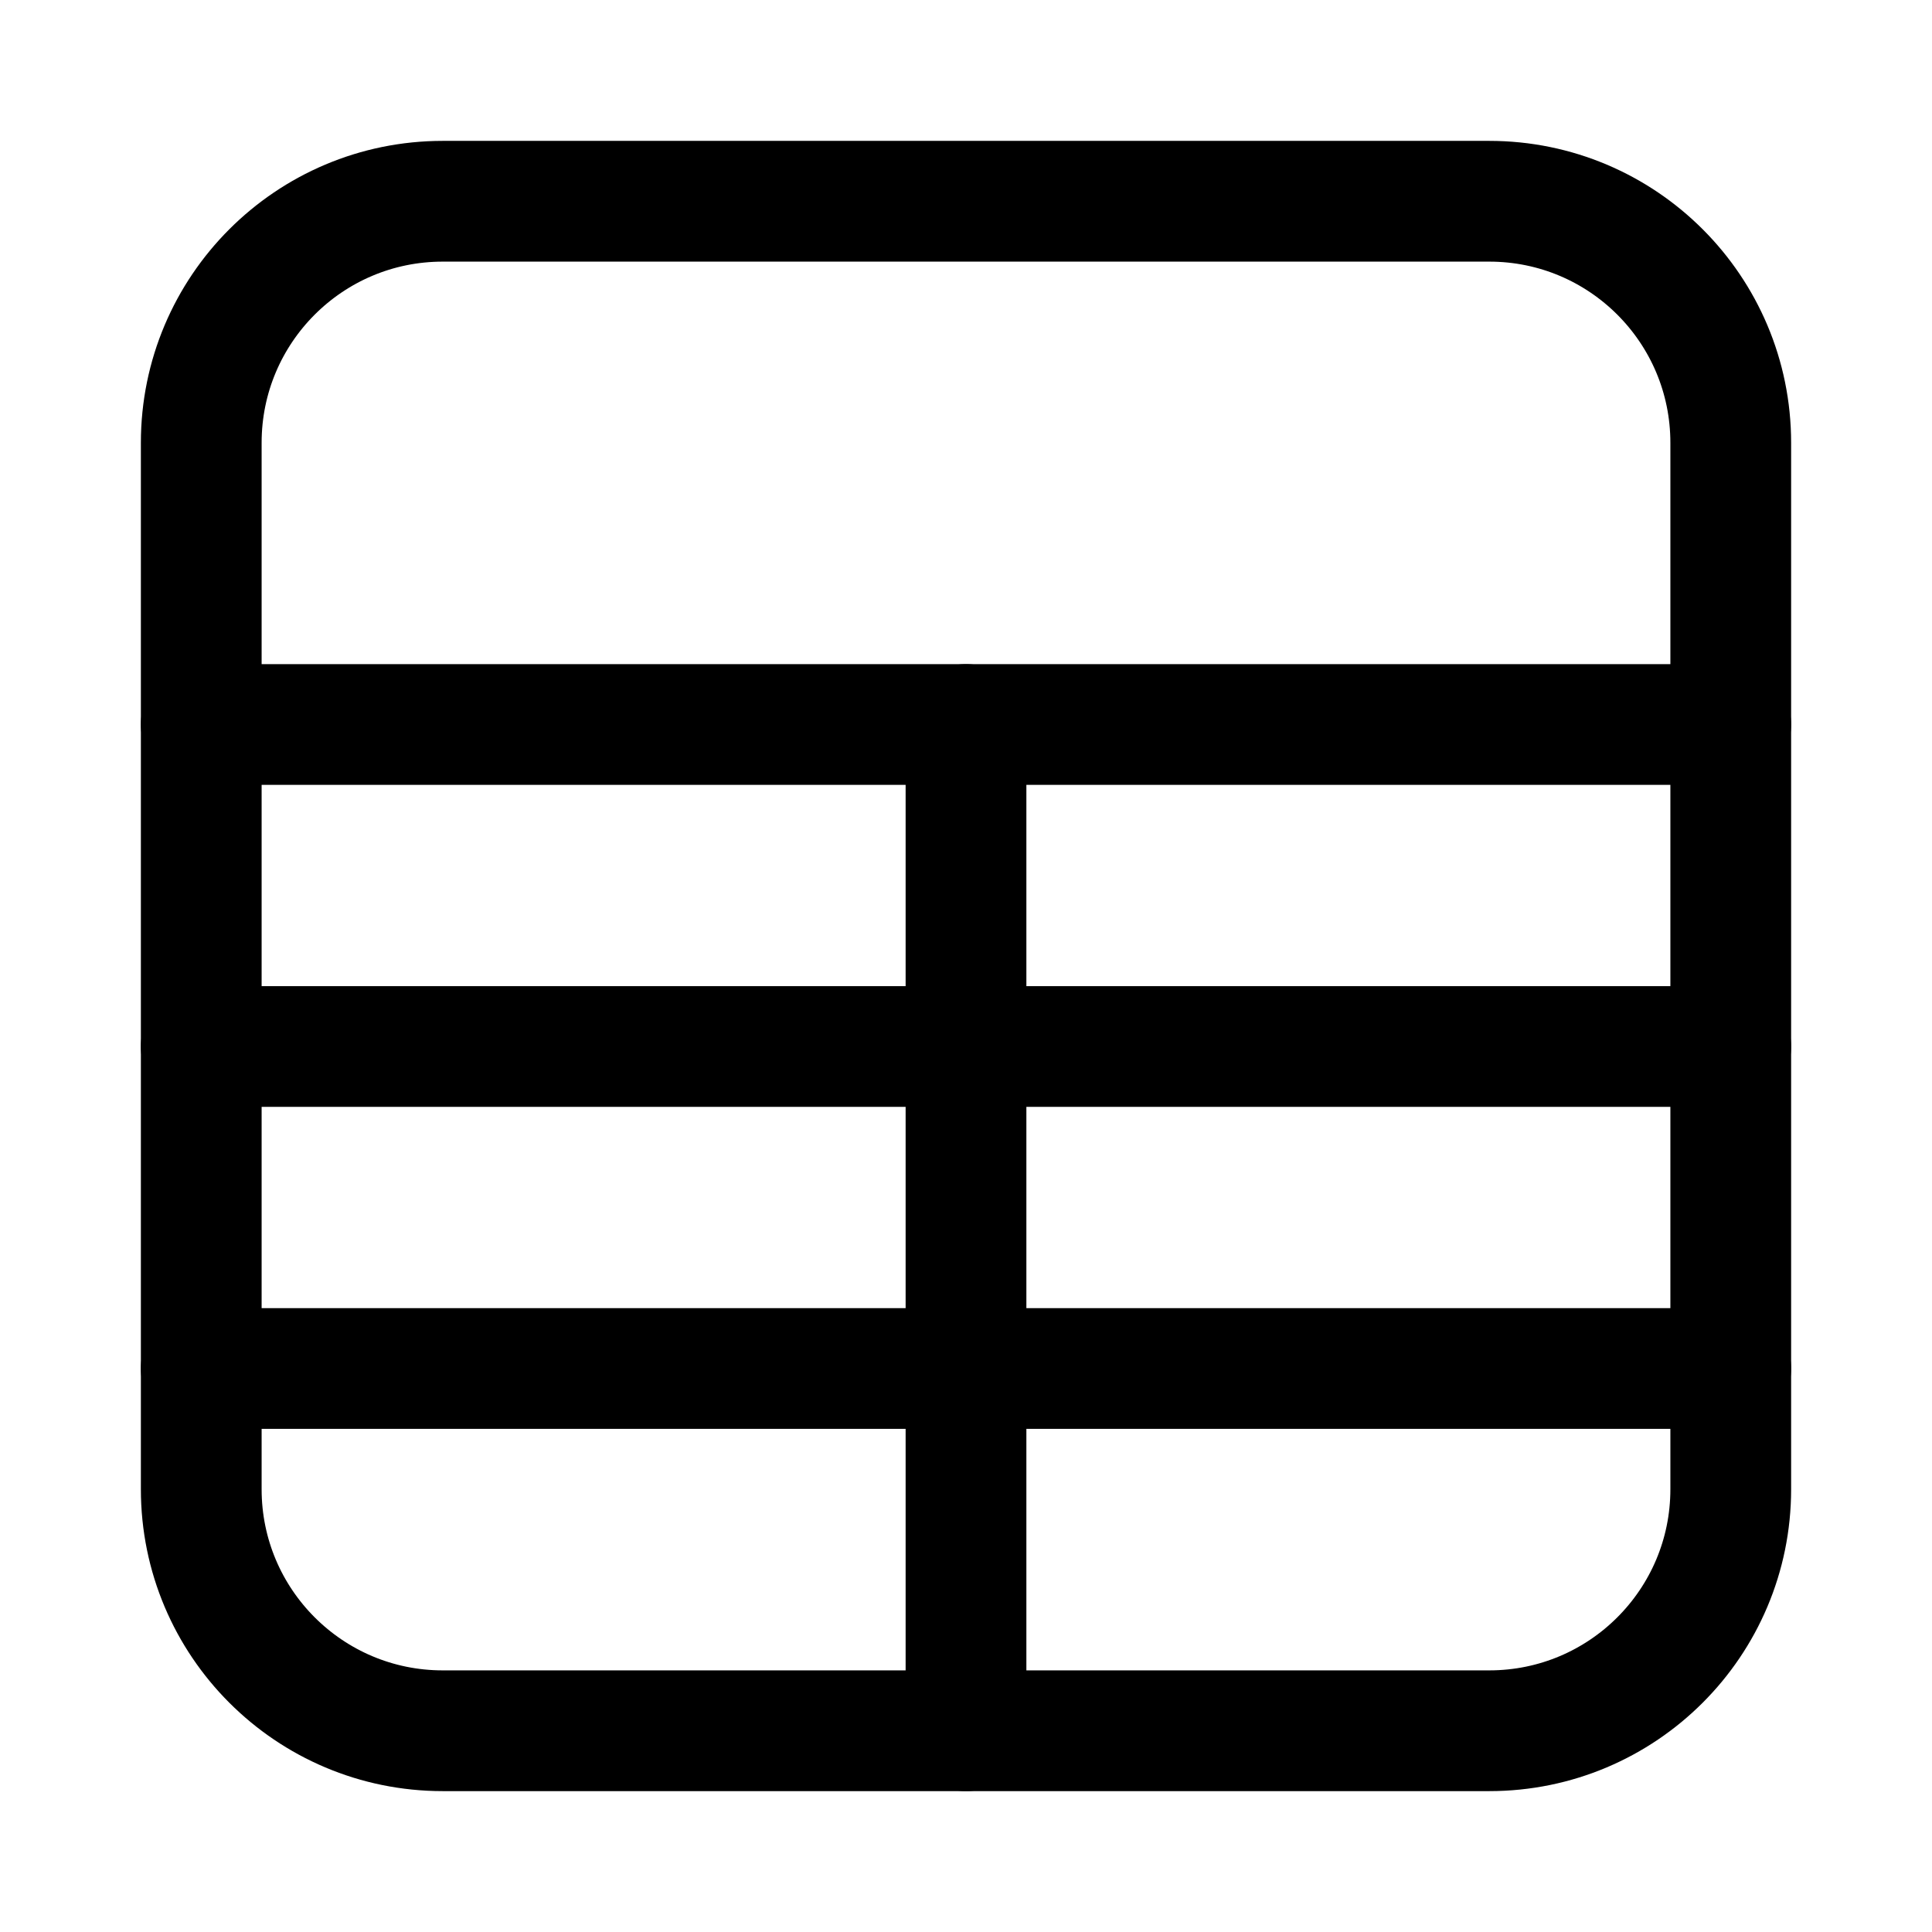 <svg width="24" height="24" viewBox="0 0 24 24" fill="none" xmlns="http://www.w3.org/2000/svg">
    <path d="M2.5 9L21.5 9" stroke="currentColor" stroke-width="1.5" stroke-linecap="round" stroke-linejoin="round"/>
    <path d="M2.5 13L21.5 13" stroke="currentColor" stroke-width="1.5" stroke-linecap="round" stroke-linejoin="round"/>
    <path d="M2.5 17L21.5 17" stroke="currentColor" stroke-width="1.5" stroke-linecap="round" stroke-linejoin="round"/>
    <path d="M12 21.5L12 9" stroke="currentColor" stroke-width="1.5" stroke-linecap="round" stroke-linejoin="round"/>
    <path d="M5.5 21.5H18.5C20.157 21.5 21.5 20.157 21.5 18.5V5.5C21.5 3.843 20.157 2.5 18.5 2.5H5.5C3.843 2.5 2.5 3.843 2.5 5.5V18.5C2.5 20.157 3.843 21.5 5.5 21.5Z" stroke="currentColor" stroke-width="1.5" stroke-linecap="round" stroke-linejoin="round"/>
</svg>
